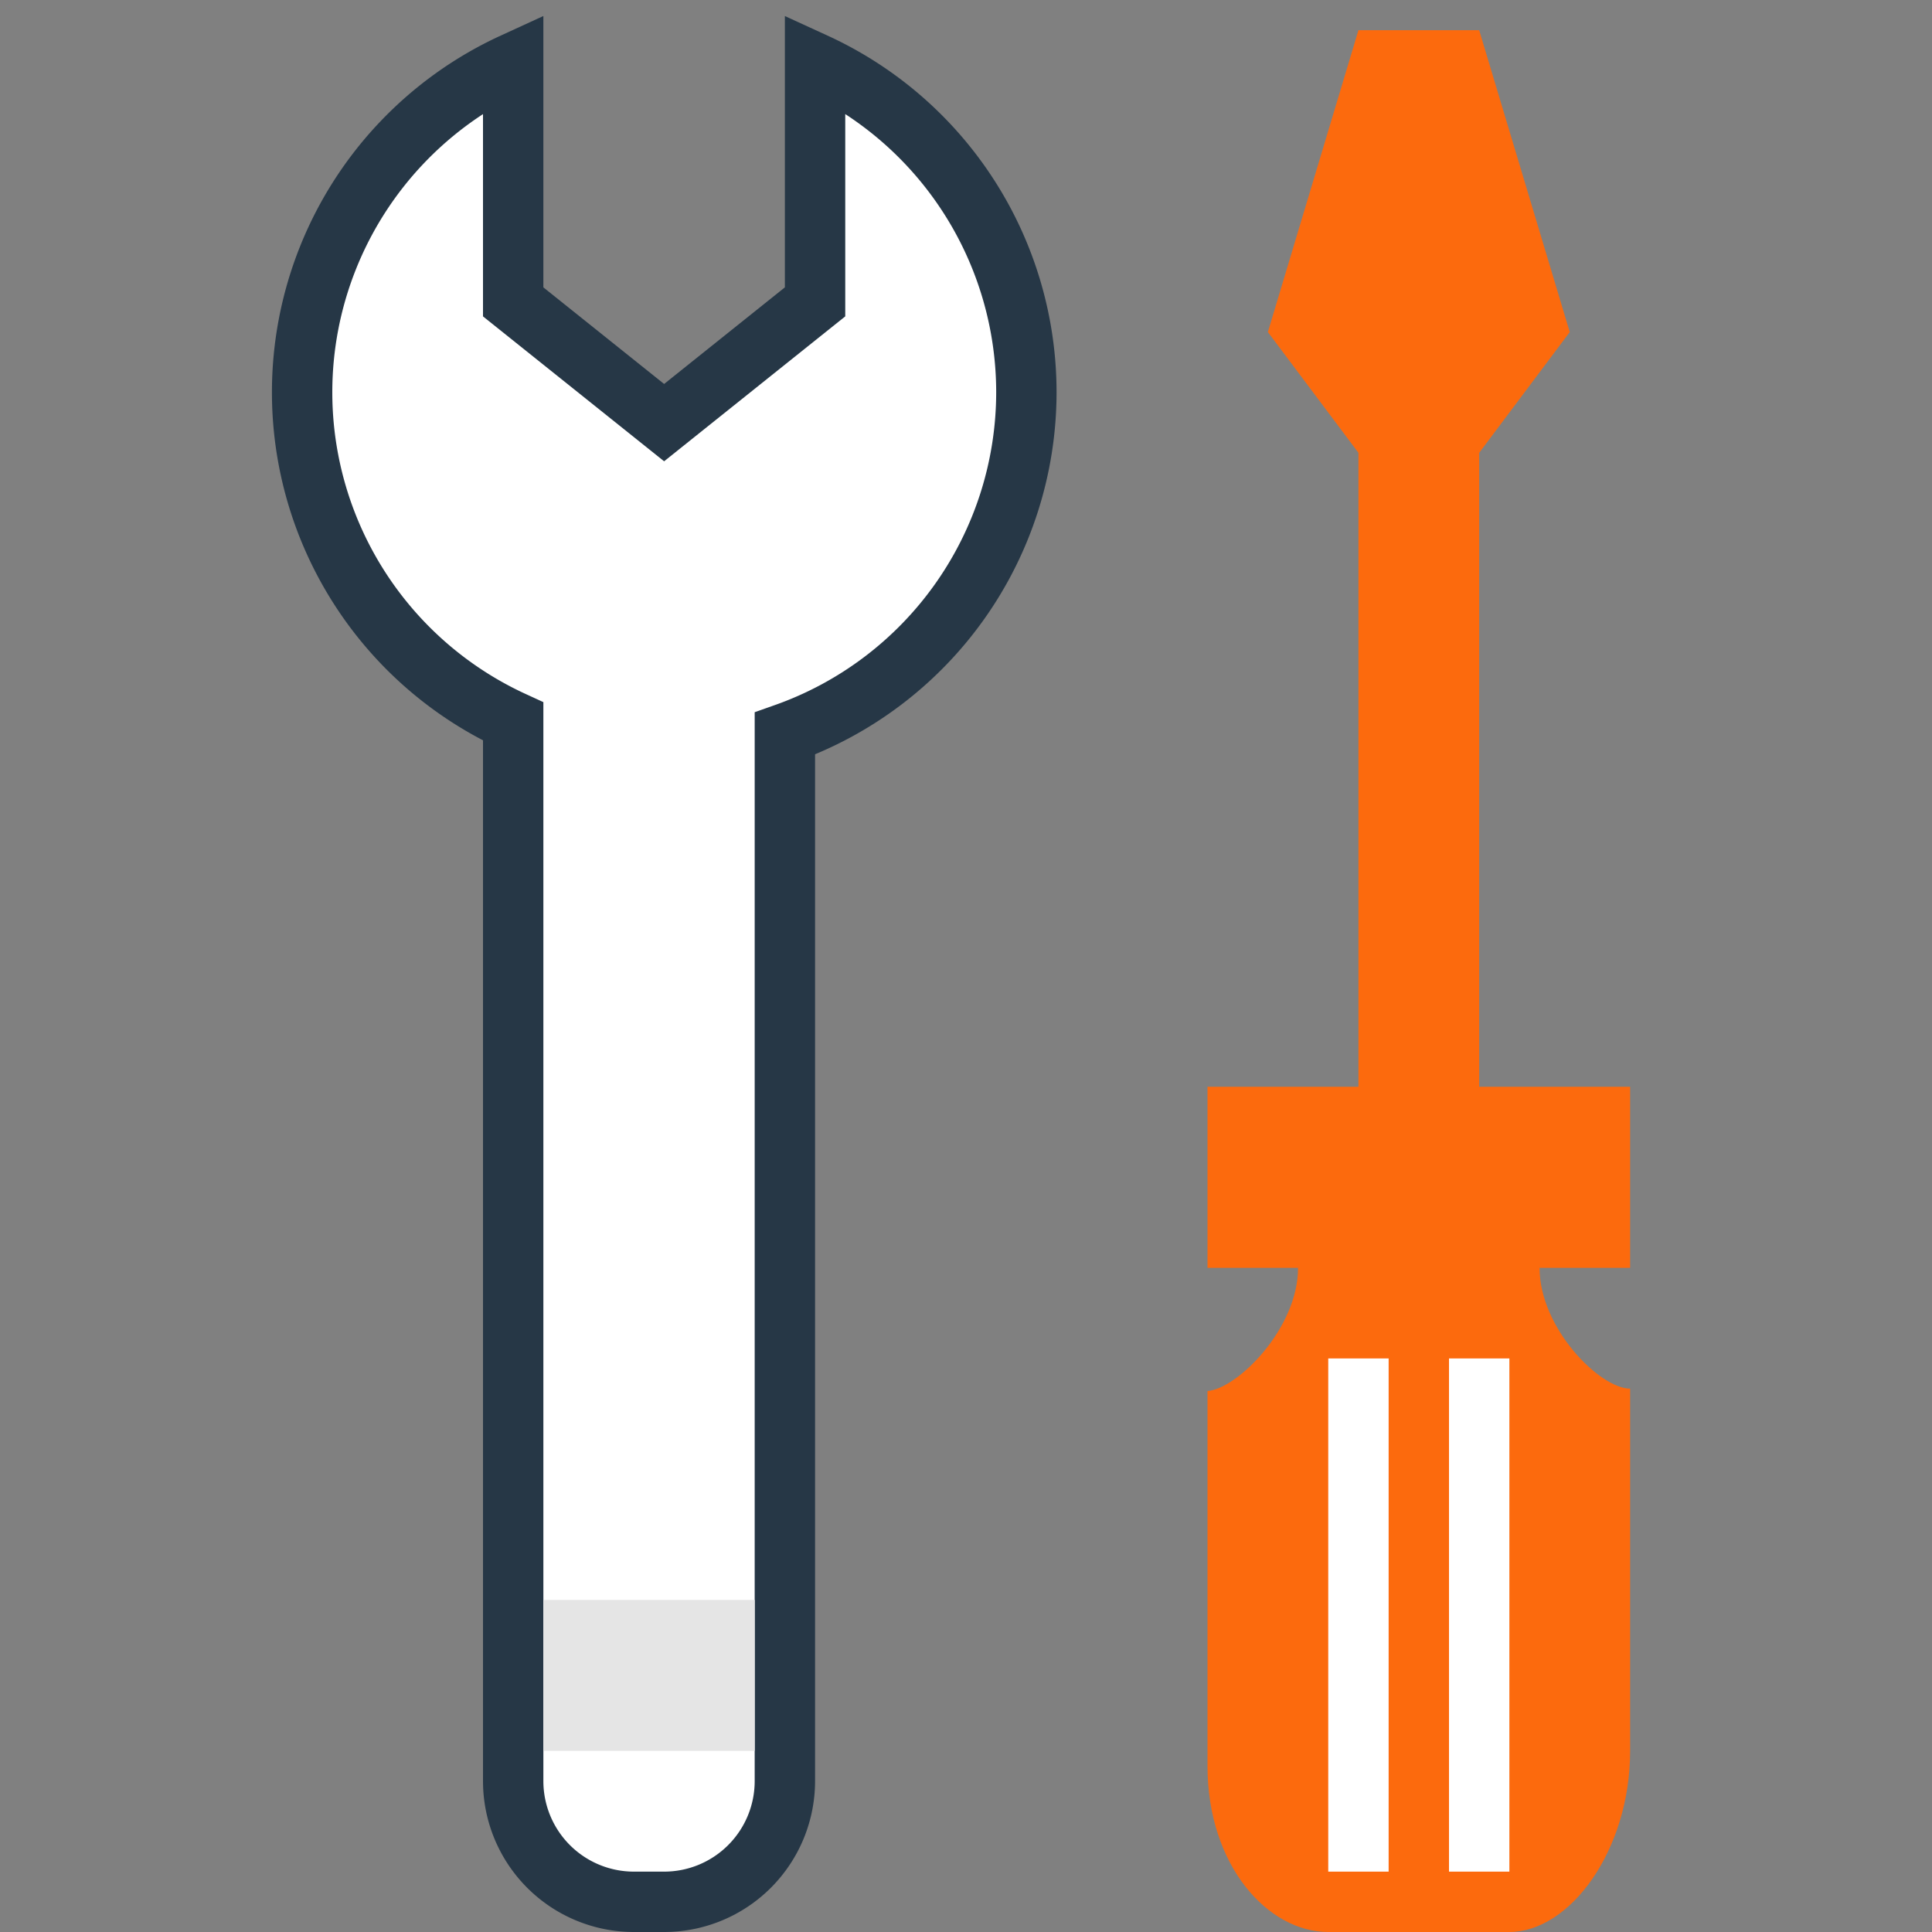 <svg id="ICONS-64x" xmlns="http://www.w3.org/2000/svg" viewBox="0 0 64 64">
  <rect x="0" y="0" width="64" height="64" fill="#808080" stroke="none"/>
  <defs>
    <style>
      .cls-1 {
        fill: #fc6a0d;
      }

      .cls-2, .cls-3 {
        fill: #fff;
      }

      .cls-3 {
        stroke: #263746;
        stroke-miterlimit: 10;
        stroke-width: 2px;
      }

      .cls-4 {
        fill: #e5e5e5;
      }
    </style>
  </defs>
  <title>i_tools</title>
  <path class="cls-1" d="M54,36H49V15l3-4L49,1H45L42,11l3,4V36H40v6h3c0,2-2,4-3,4.08V58.5c0,3.3,2,5.5,4,5.5h6c2,0,4-2.7,4-6V46c-1,0-3-2-3-4h3Z"/>
  <rect class="cls-2" x="44" y="45" width="2" height="17"/>
  <rect class="cls-2" x="48" y="45" width="2" height="17"/>
  <path class="cls-3" d="M34,13A12,12,0,0,0,27,2.09V10l-5,4-5-4V2.09A12,12,0,0,0,17,23.9V59a4,4,0,0,0,4,4h1a4,4,0,0,0,4-4V24.3A12,12,0,0,0,34,13Z"/>
  <rect class="cls-4" x="18" y="53" width="7" height="5"/>
</svg>
